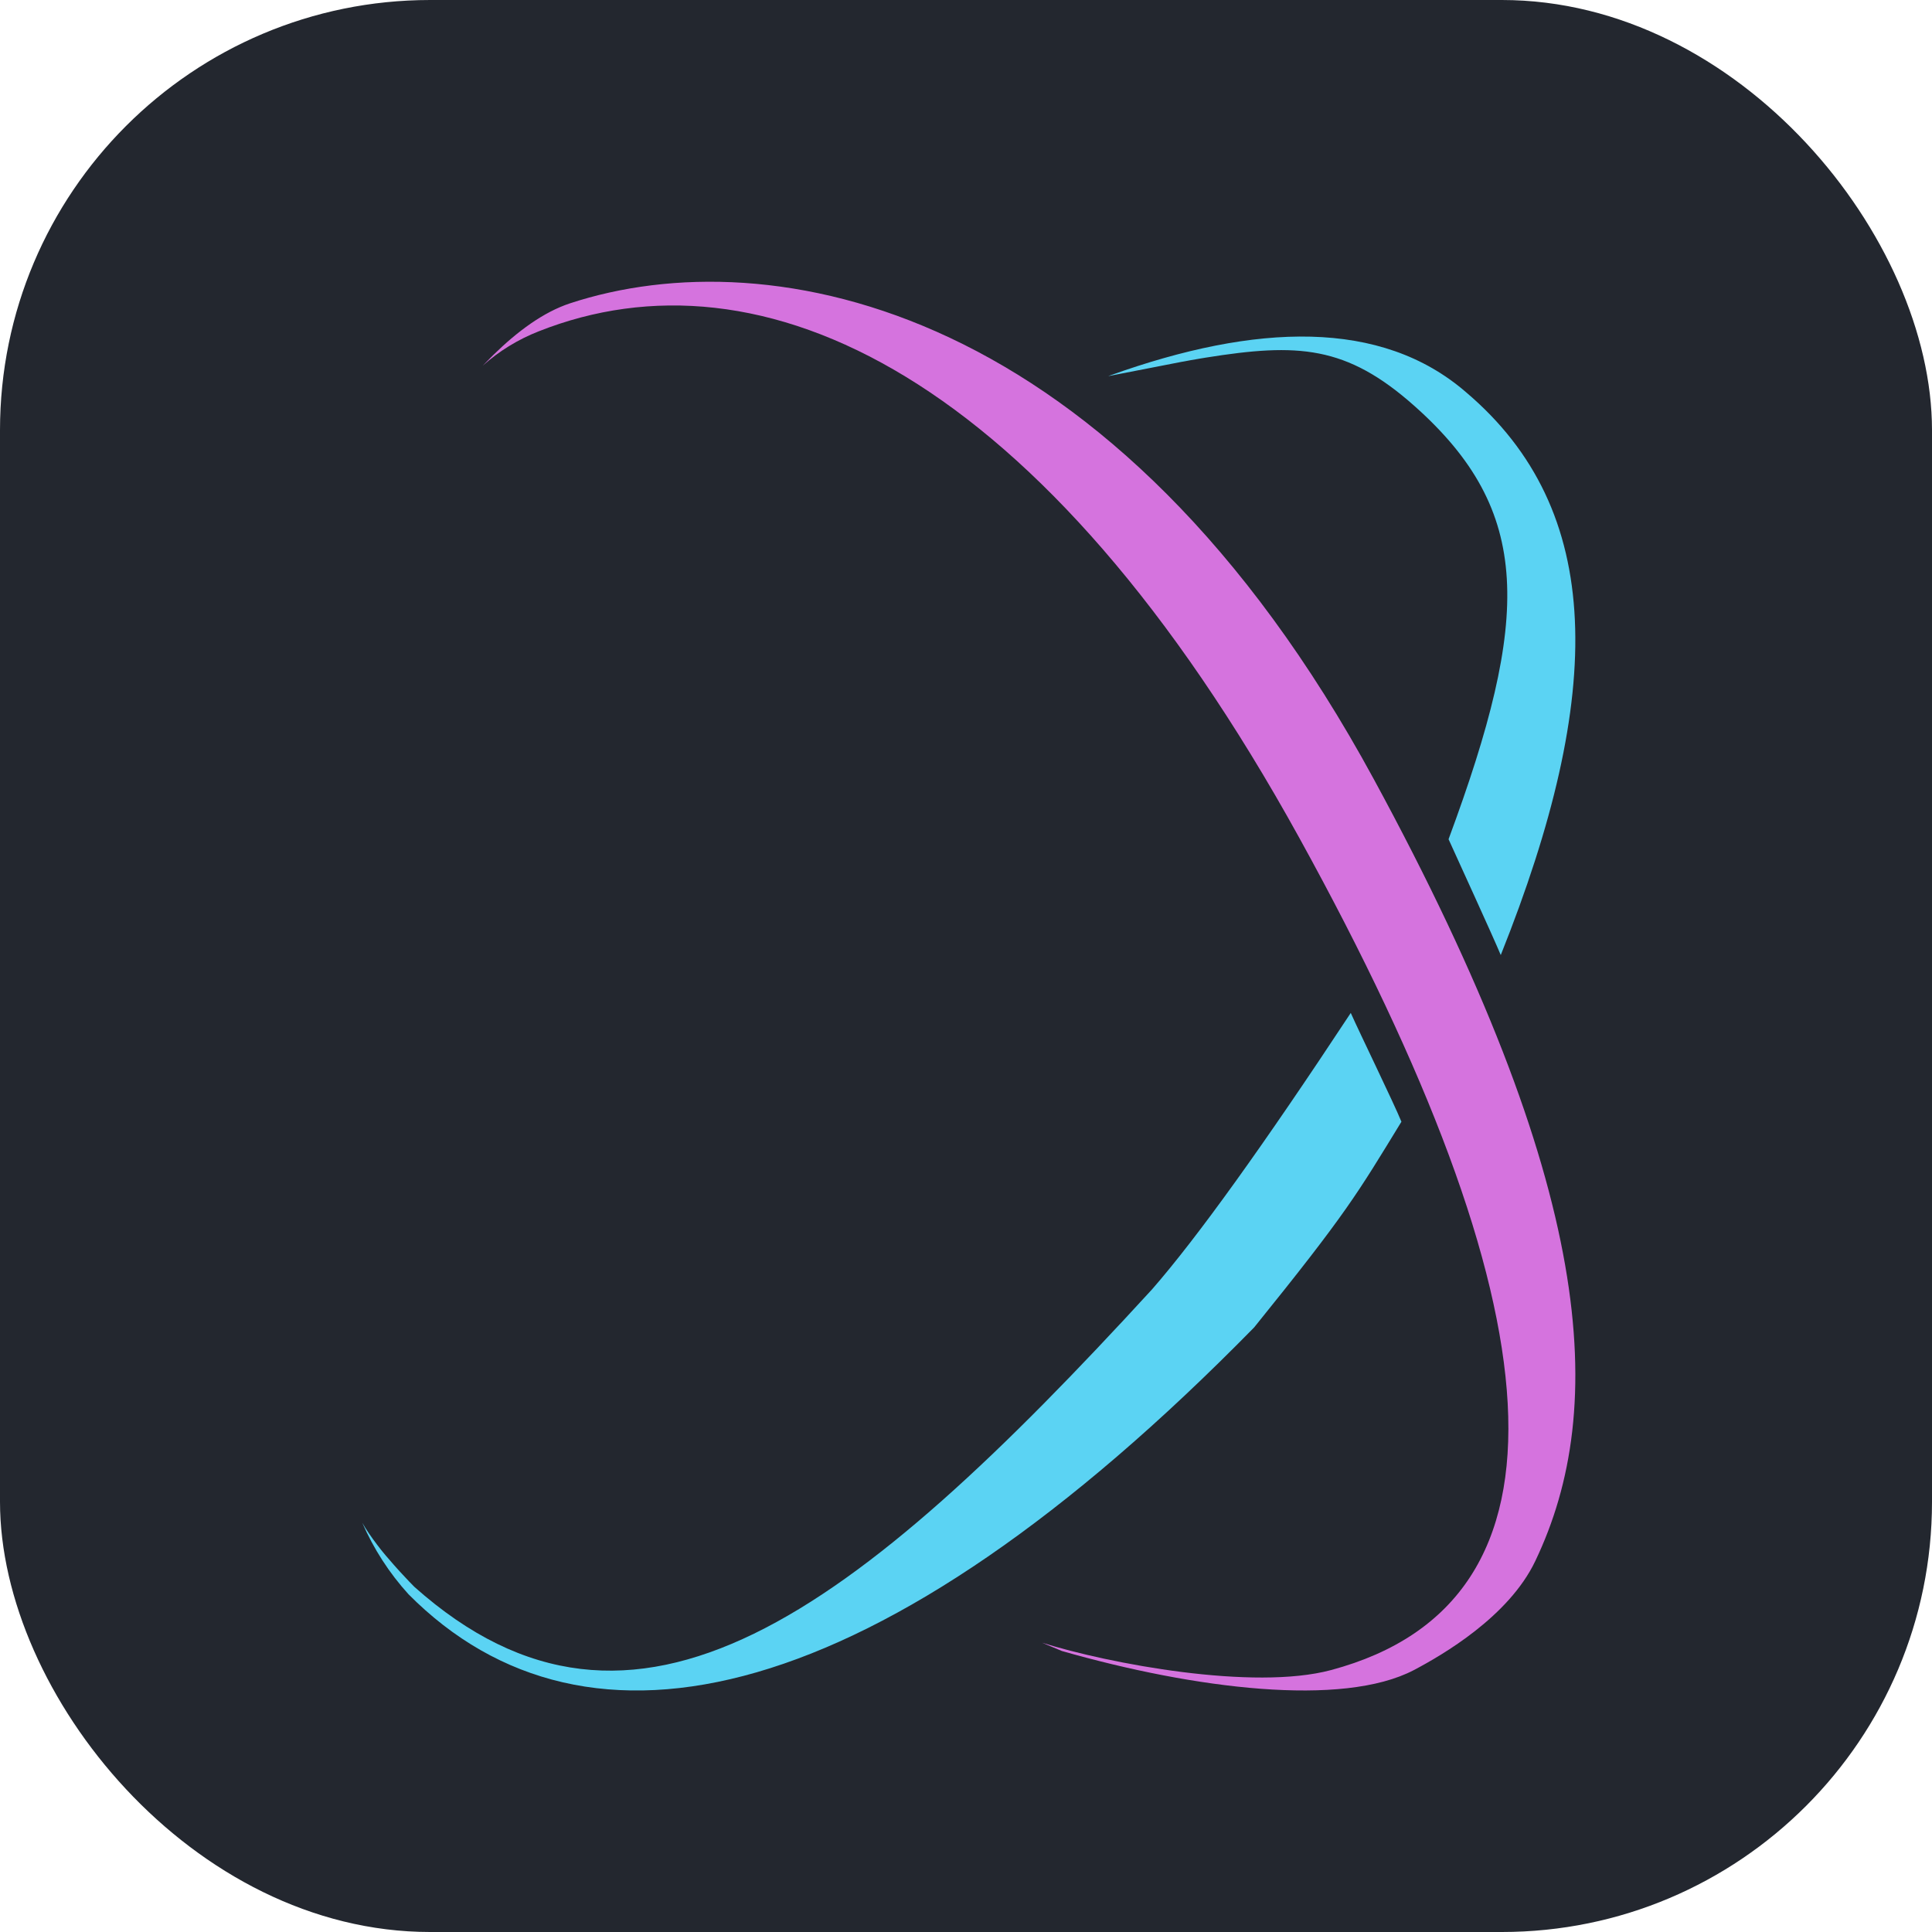 <svg width="48" height="48" viewBox="0 0 48 48" fill="none" xmlns="http://www.w3.org/2000/svg">
<g clip-path="url(#clip0_250_1160)">
<rect width="48" height="48" rx="10.688" fill="#23272F"/>
<path d="M33.56 25.167C33.76 25.62 34.638 27.424 34.818 27.869C33.72 29.664 33.46 30.131 31.159 32.979C21.798 42.526 14.577 44.068 10.15 39.61C9.67 39.081 9.282 38.48 9 37.831C9.094 37.998 9.22 38.182 9.373 38.383L9.429 38.455L9.457 38.492L9.517 38.566L9.579 38.641L9.645 38.717L9.78 38.873L9.854 38.956L9.928 39.038L10.006 39.122L10.166 39.293L10.295 39.425C15.764 44.3 21.215 40.117 28.62 32.036C29.738 30.757 31.384 28.466 33.56 25.165V25.167ZM36.42 9.742C39.885 12.676 39.885 17.228 37.286 23.728C37.087 23.25 36.209 21.338 35.989 20.85C38.035 15.328 38.085 12.703 35.141 10.086C33.448 8.581 32.247 8.519 29.957 8.885L29.806 8.91L29.732 8.923L29.58 8.949L29.427 8.978L29.351 8.991L27.544 9.343V9.34L27.584 9.326C31.207 8.027 34.316 7.922 36.42 9.742Z" fill="#5BD3F3"/>
<path d="M34.127 19.349C39.628 29.474 39.975 34.953 38.143 38.785C37.484 40.166 35.837 41.118 35.129 41.492C33.352 42.423 29.672 41.959 26.383 41.019L25.89 40.813C27.542 41.332 31.135 42.011 33.071 41.492C39.43 39.787 38.674 32.408 32.281 20.817C25.89 9.229 18.896 6.048 13.381 8.233C12.87 8.434 12.4 8.722 11.994 9.085L12.164 8.912L12.249 8.826C12.864 8.223 13.503 7.755 14.159 7.537C19.145 5.896 27.704 7.527 34.127 19.349Z" fill="#D573DE"/>
</g>
<defs>
<clipPath id="clip0_250_1160">
<rect width="48" height="48" fill="white"/>
</clipPath>
</defs>
</svg>
